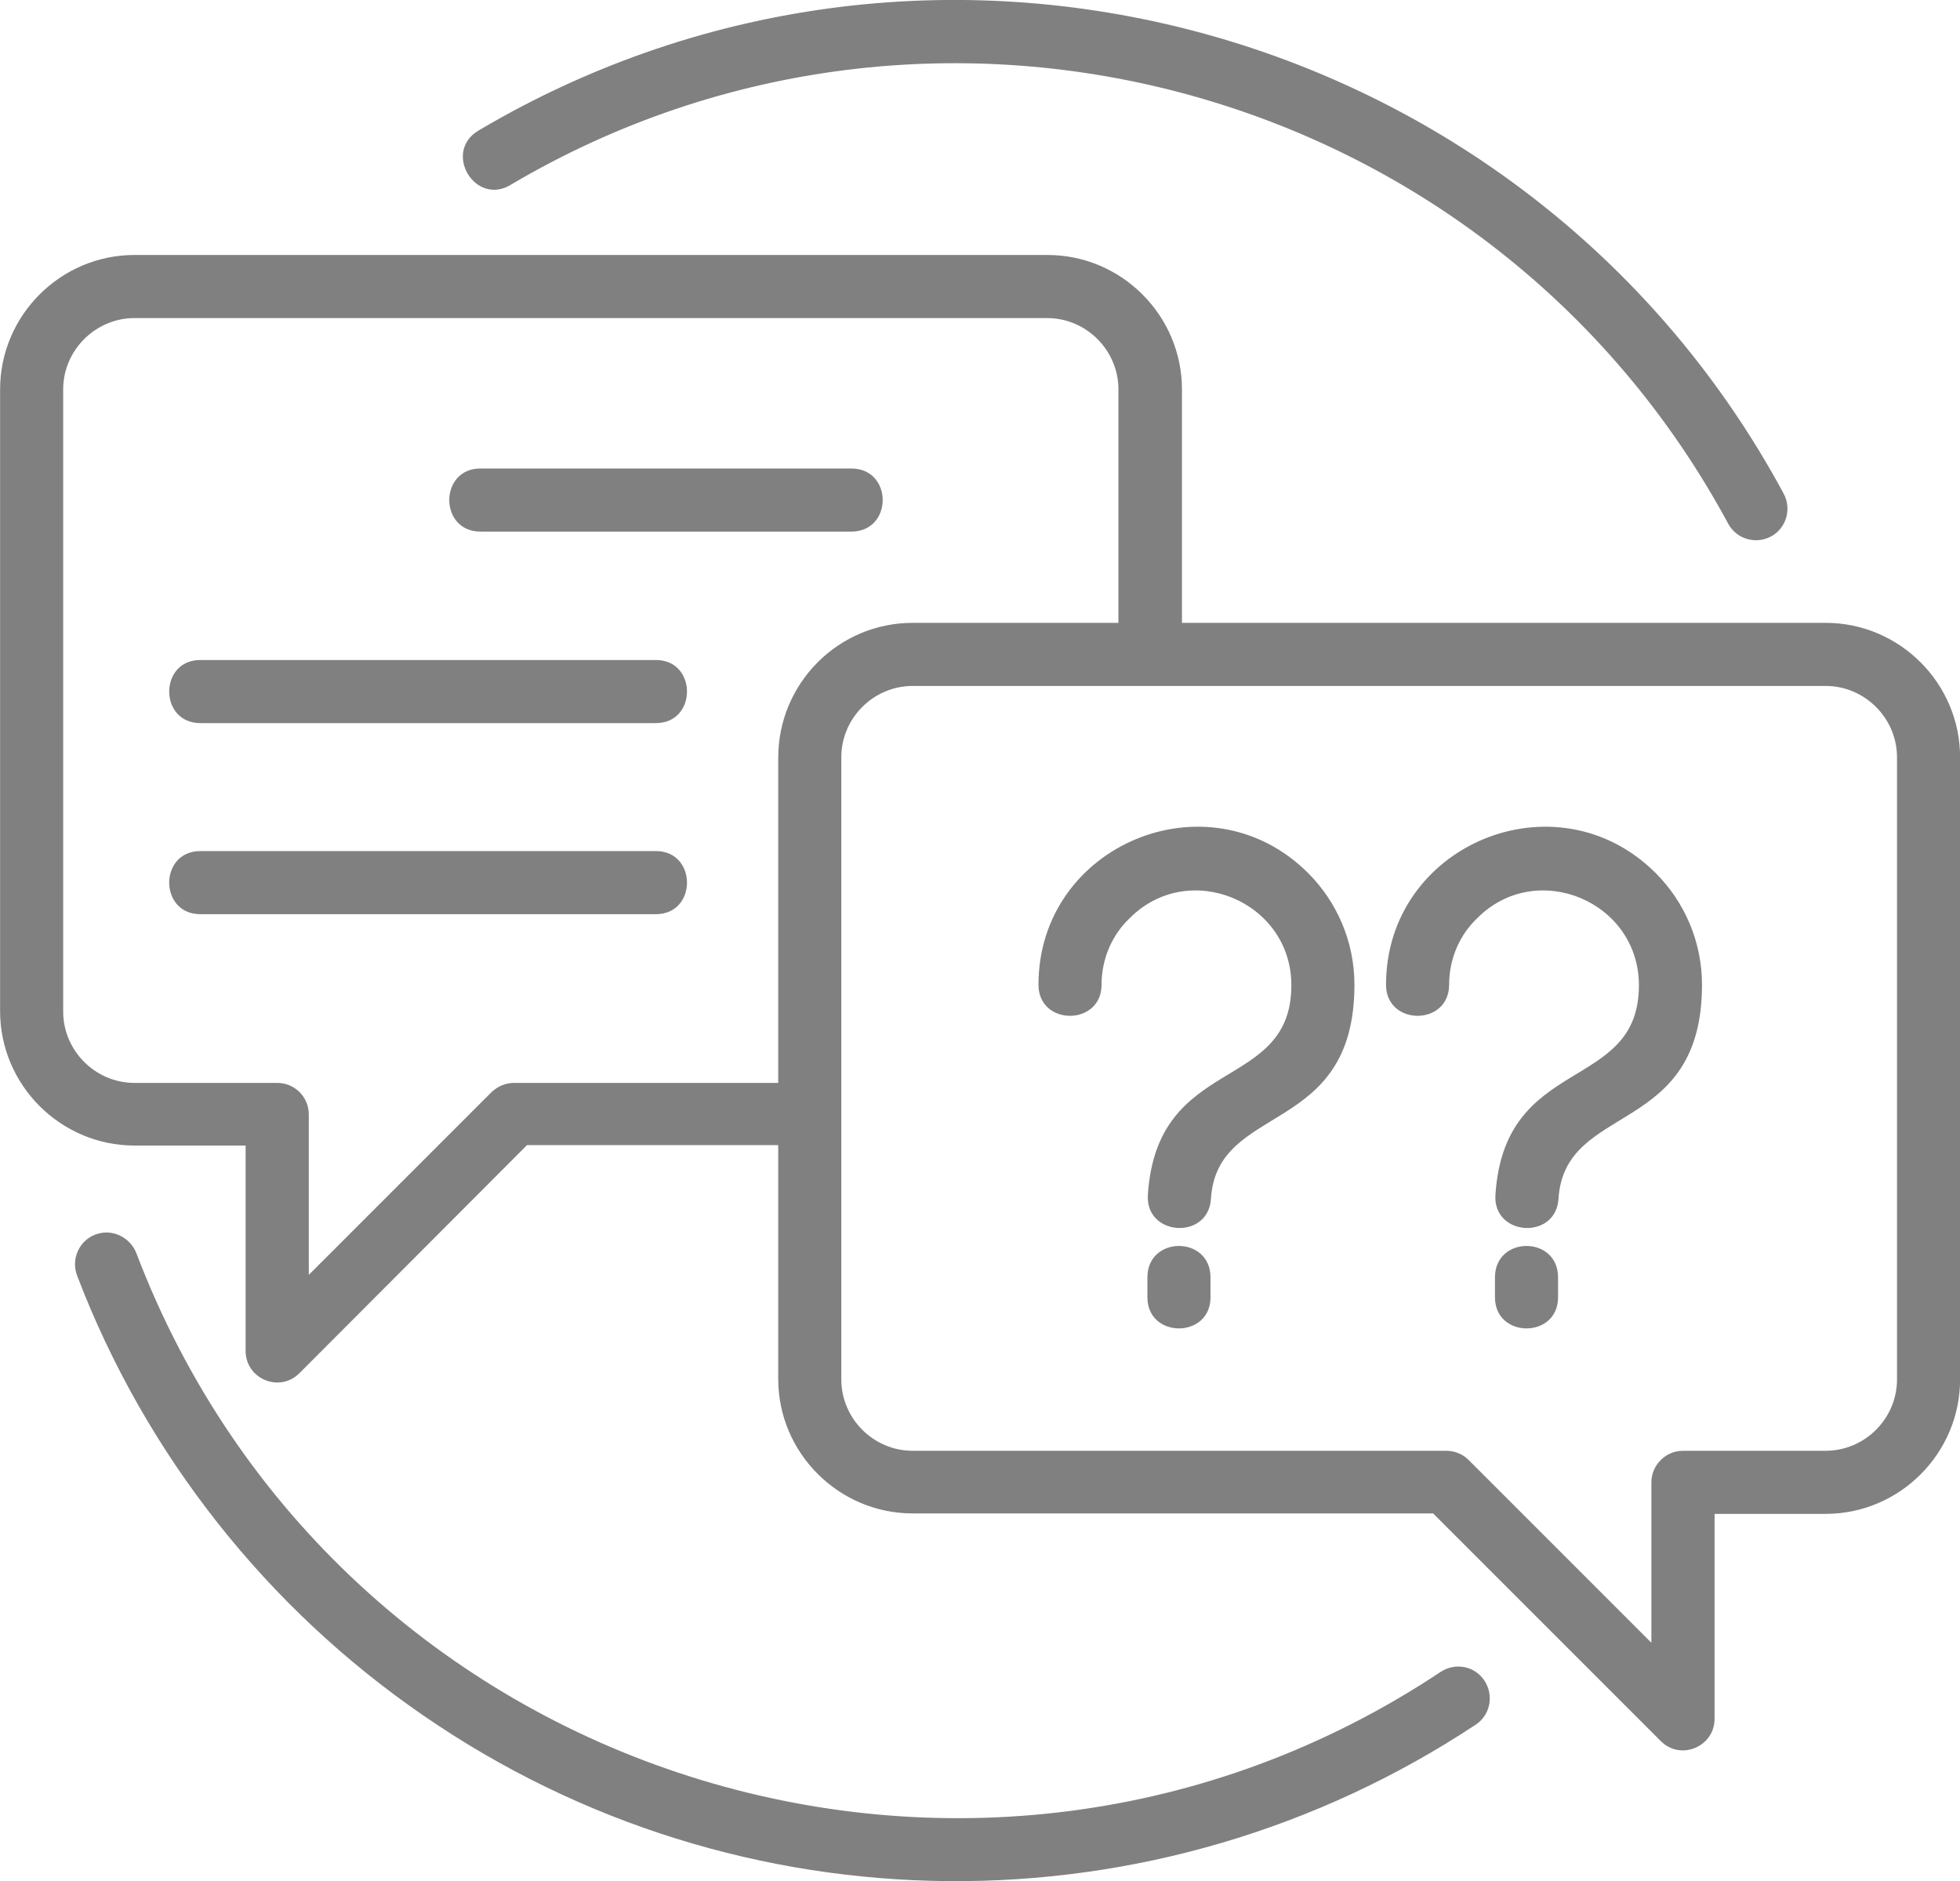 <?xml version="1.0" encoding="UTF-8"?>
<!DOCTYPE svg PUBLIC "-//W3C//DTD SVG 1.1//EN" "http://www.w3.org/Graphics/SVG/1.1/DTD/svg11.dtd">
<!-- Creator: CorelDRAW -->
<svg xmlns="http://www.w3.org/2000/svg" xml:space="preserve" width="43.387mm" height="41.639mm" version="1.1" style="shape-rendering:geometricPrecision; text-rendering:geometricPrecision; image-rendering:optimizeQuality; fill-rule:evenodd; clip-rule:evenodd"
viewBox="0 0 218.41 209.61"
 xmlns:xlink="http://www.w3.org/1999/xlink"
 xmlns:xodm="http://www.corel.com/coreldraw/odm/2003">
 <defs>
  <style type="text/css">
   <![CDATA[
    .fil0 {fill:gray}
   ]]>
  </style>
 </defs>
 <g id="Capa_x0020_1">
  <path class="fil0" d="M56.89 20.61c-4,2.36 -7.56,-3.71 -3.56,-6.07 51.3,-30.35 117.44,-11.46 145.43,40.46 0.92,1.73 0.29,3.85 -1.4,4.77 -1.73,0.92 -3.85,0.29 -4.77,-1.4 -26.35,-48.89 -88.2,-65.85 -135.7,-37.77l0 0zm103.67 165.66c1.64,-1.06 3.81,-0.63 4.87,1.01 1.06,1.64 0.63,3.81 -0.96,4.87 -35.65,23.6 -82.09,23.27 -117.3,-1.01 -17.39,-11.95 -30.97,-29.05 -38.59,-49.04 -0.67,-1.83 0.24,-3.85 2.02,-4.53 1.83,-0.72 3.85,0.24 4.58,2.02 22.35,58.82 93.55,81.17 145.38,46.68l0 0zm-37.81 -76.55c0,4.62 -7.03,4.62 -7.03,0 0,-15.61 18.98,-23.51 30.06,-12.43 3.18,3.18 5.15,7.61 5.15,12.43 0,17 -15.32,13.01 -15.99,23.85 -0.29,4.62 -7.32,4.19 -7.03,-0.43 1.01,-15.75 15.99,-11.32 15.99,-23.36 0,-9.35 -11.42,-14.11 -18.02,-7.47 -1.93,1.83 -3.13,4.48 -3.13,7.42l0 0zm38.73 0c0,4.62 -7.03,4.62 -7.03,0 0,-15.61 18.98,-23.51 30.06,-12.43 3.18,3.18 5.15,7.61 5.15,12.43 0,17 -15.32,13.01 -15.99,23.85 -0.29,4.62 -7.32,4.19 -7.03,-0.43 1.01,-15.75 15.99,-11.32 15.99,-23.36 0,-9.35 -11.42,-14.11 -18.02,-7.47 -1.93,1.83 -3.13,4.48 -3.13,7.42l0 0zm5.11 32.61c0,-4.67 7.03,-4.67 7.03,0l0 2.22c0,4.62 -7.03,4.62 -7.03,0l0 -2.22zm-38.73 0c0,-4.67 7.03,-4.67 7.03,0l0 2.22c0,4.62 -7.03,4.62 -7.03,0l0 -2.22zm-26.16 -72.93l22.93 0 0 -26.01c0,-4.34 -3.56,-7.95 -7.95,-7.95l-101.69 0c-4.34,0 -7.95,3.57 -7.95,7.95l0 69.32c0,4.34 3.56,7.95 7.95,7.95l15.9 0c1.98,0 3.52,1.59 3.52,3.52l0 17.87 20.38 -20.38c0.72,-0.67 1.59,-1.01 2.5,-1.01l29.43 0 0 -36.23c0,-8.29 6.7,-15.03 14.98,-15.03l0 0zm30.01 0l71.73 0c8.24,0 14.98,6.74 14.98,14.98l0 69.32c0,8.24 -6.74,14.98 -14.98,14.98l-12.38 0 0 22.83c0,3.13 -3.81,4.72 -6.02,2.46l-25.34 -25.34 -58 0c-8.24,0 -14.98,-6.74 -14.98,-14.98l0 -26.06 -27.99 0 -25.34 25.39c-2.22,2.26 -6.02,0.67 -6.02,-2.46l0 -22.88 -12.38 0c-8.24,0 -14.98,-6.74 -14.98,-14.98l0 -69.27c0,-8.24 6.74,-14.98 14.98,-14.98l101.74 0c8.24,0 14.98,6.74 14.98,14.98l0 26.01zm71.73 7.03l-101.74 0c-4.34,0 -7.95,3.56 -7.95,7.95l0 69.32c0,4.34 3.56,7.95 7.95,7.95l59.44 0c0.92,0 1.83,0.34 2.5,1.01l20.38 20.38 0 -17.87c0,-1.93 1.59,-3.52 3.52,-3.52l15.9 0c4.34,0 7.95,-3.56 7.95,-7.95l0 -69.32c0,-4.38 -3.61,-7.95 -7.95,-7.95l0 0zm-108.58 -24.23c4.67,0 4.67,7.03 0,7.03l-41.33 0c-4.62,0 -4.62,-7.03 0,-7.03l41.33 0zm-21.77 42.63c4.62,0 4.62,7.03 0,7.03l-50.77 0c-4.62,0 -4.62,-7.03 0,-7.03l50.77 0zm0 -21.29c4.62,0 4.62,7.03 0,7.03l-50.77 0c-4.62,0 -4.62,-7.03 0,-7.03l50.77 0z"/>
 </g>
</svg>
